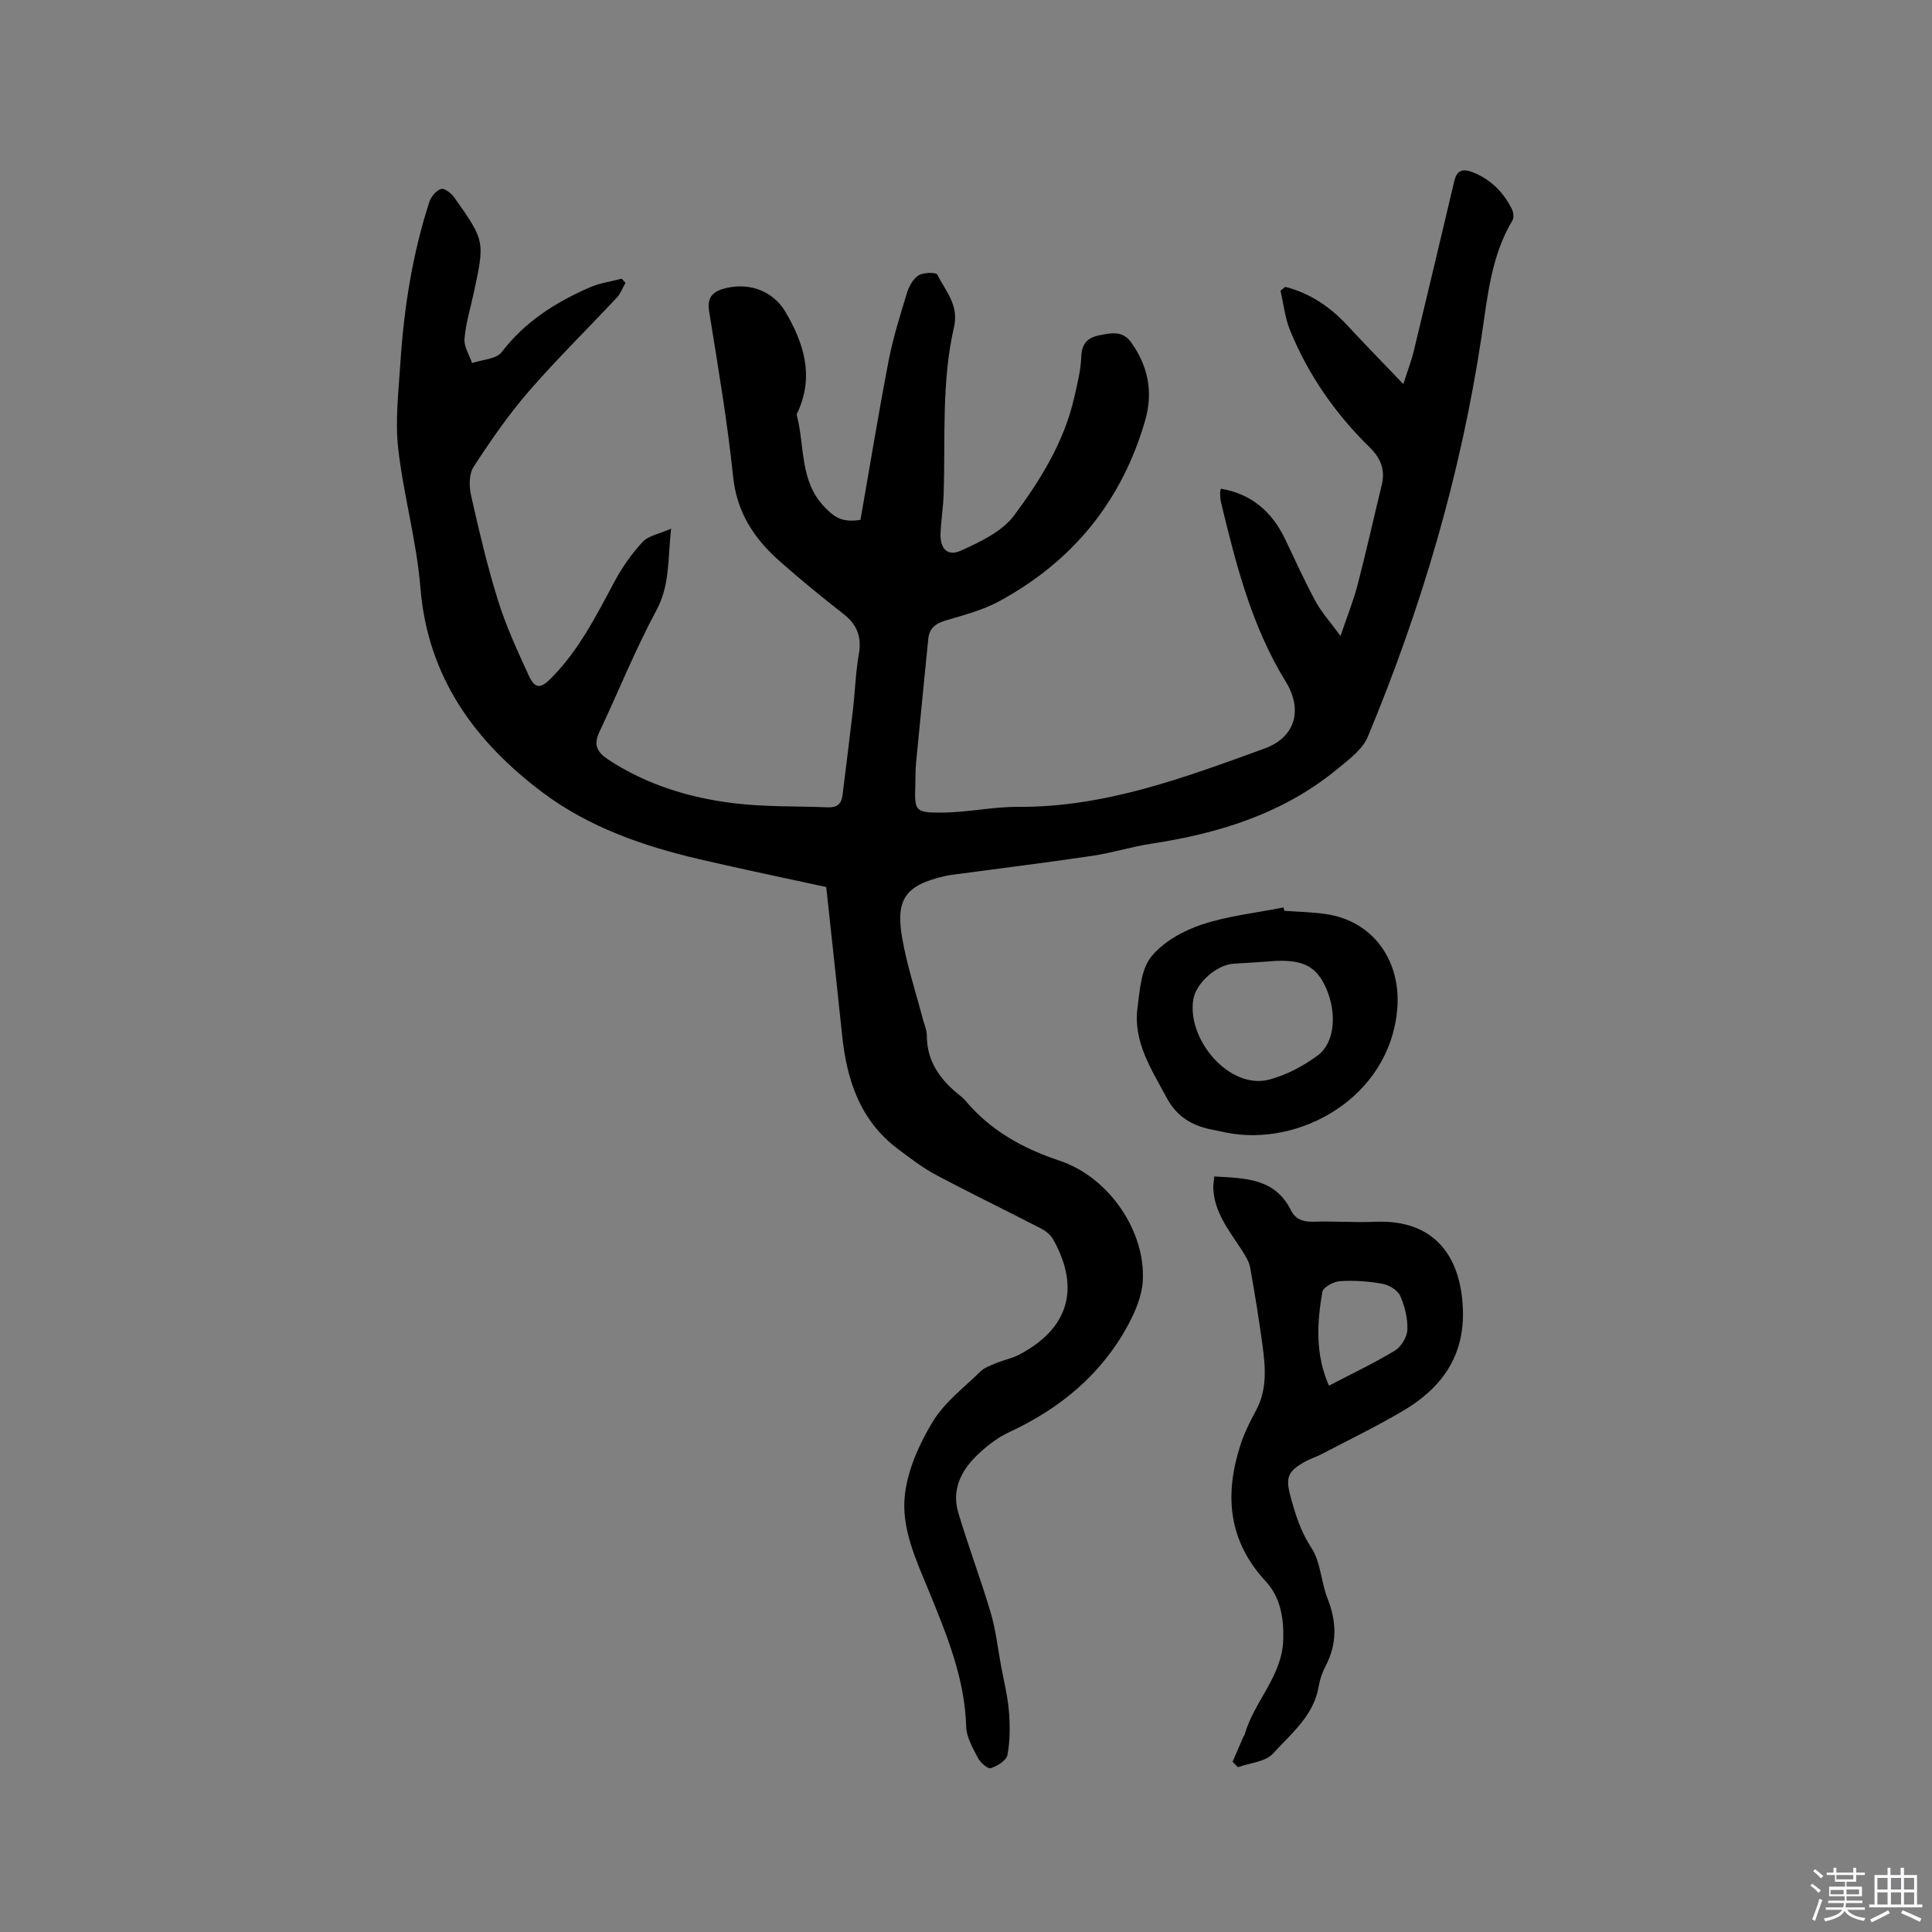 <svg enable-background="new 0 0 400 400" viewBox="0 0 400 400" xmlns="http://www.w3.org/2000/svg"><rect x="0" y="0" width="400" height="400" fill="#808080" stroke="none"/><path d="m374.8 390.4.4-.4c.7.5 1.3 1 1.8 1.4l-.5.5c-.5-.6-1.1-1.1-1.7-1.5zm1 7.3-.6-.3c.5-1.4 1.1-2.8 1.5-4.3.2.1.4.2.6.3-.5 1.3-1 2.8-1.5 4.3zm-.4-10.3.4-.4c.4.3 1 .8 1.7 1.4l-.5.5c-.4-.5-1-1-1.6-1.5zm2.5.3h1.7v-1h.6v1h3.5v-1h.6v1h1.8v.5h-1.8v1.4h-2v1h3.2v2h-3.2v.9h3.3v.5h-3.4c0 .3-.1.6-.1.9h4v.5h-3.7c.7.9 1.9 1.5 3.8 1.7-.1.2-.2.4-.3.6-2.1-.4-3.5-1.1-4-2.1-.4 1-1.8 1.7-4 2.2-.1-.2-.2-.4-.3-.6 2.1-.4 3.4-1 3.8-1.8h-3.4v-.5h3.6c.1-.3.1-.6.2-.9h-3.3v-.5h3.4c0-.3 0-.6 0-.9h-3.2v-2h3.3v-1h-2.1v-1.4h-1.7v-.5zm1.1 3.5v1h2.7c0-.3 0-.4 0-.4 0-.1 0-.2 0-.2 0-.1 0-.2 0-.3h-2.7zm1.2-3v.9h3.5v-.9zm4.7 3h-2.6v.6.4h2.6z" fill="#fbfafc"/><path d="m393.6 386.7h.6v1.5h2.7v6.1h1.1v.6h-11v-.6h1.1v-6.1h2.7v-1.5h.6v1.5h2.1v-1.5zm-2.7 8.8.4.6c-1.2.6-2.5 1.3-3.8 1.9-.1-.2-.2-.4-.3-.6 1.2-.6 2.5-1.2 3.7-1.9zm-2.2-6.7v2.4h2.1v-2.4zm0 3v2.5h2.1v-2.5zm2.8-3v2.4h2.1v-2.4zm0 3v2.5h2.1v-2.5zm6 6.1c-1.4-.7-2.7-1.3-3.9-1.8l.3-.6c1.5.6 2.7 1.2 3.9 1.7zm-1.2-9.1h-2.1v2.4h2.1zm-2.1 3v2.5h2.1v-2.5z" fill="#fbfafc"/><g fill="#010000"><path d="m266.1 59.39c5.13 1.31 9.34 4.16 12.97 8.1 3.51 3.81 7.16 7.51 11.48 12.03.86-2.72 1.66-4.78 2.17-6.9 2.83-11.71 5.61-23.43 8.38-35.15.58-2.46 1.99-2.56 4.01-1.73 3.62 1.48 6.15 4.08 7.88 7.49.33.66.51 1.79.18 2.34-4.46 7.42-5.19 15.85-6.43 24.08-4.31 28.65-12.44 56.2-23.55 82.89-1.09 2.61-3.88 4.67-6.2 6.59-11.23 9.28-24.55 13.42-38.7 15.56-4.07.62-8.05 1.9-12.13 2.5-9.52 1.41-19.07 2.59-28.6 3.87-.63.08-1.26.17-1.88.31-8.19 1.88-10.35 4.72-8.86 13.04 1 5.6 2.8 11.05 4.24 16.57.29 1.13.83 2.26.83 3.38-.01 5.6 2.98 9.45 7.13 12.68.33.26.64.56.91.89 5.19 6.18 11.84 9.84 19.47 12.39 10.27 3.43 17.87 14.71 17.19 25.03-.2 2.99-1.5 6.09-2.94 8.8-5.55 10.37-14.14 17.46-24.74 22.38-2.53 1.18-4.88 3.04-6.88 5.02-3.16 3.12-4.98 7.06-3.65 11.56 2.07 6.98 4.67 13.8 6.73 20.78 1.07 3.61 1.48 7.42 2.17 11.14.57 3.1 1.36 6.19 1.61 9.33.24 2.98.24 6.07-.31 8.99-.21 1.14-2.1 2.3-3.45 2.72-.64.2-2.17-1.15-2.67-2.13-1.06-2.04-2.36-4.27-2.42-6.45-.29-10.01-4.01-18.98-7.7-28.01-2.65-6.48-5.84-13.14-4.98-20.15.64-5.2 3.02-10.5 5.79-15.04 2.42-3.97 6.42-7 9.84-10.33.85-.82 2.11-1.27 3.24-1.74 1.55-.64 3.26-.96 4.74-1.73 10.27-5.37 12.76-13.75 7.08-23.88-.52-.93-1.53-1.75-2.5-2.25-7.24-3.74-14.59-7.29-21.78-11.12-2.78-1.48-5.32-3.45-7.86-5.35-7.81-5.86-10.59-14.23-11.55-23.49-1.05-10.1-2.16-20.19-3.3-30.75-8.37-1.83-17.36-3.68-26.3-5.77-11.53-2.69-22.75-6.59-32.26-13.69-14.16-10.58-23.96-23.96-25.46-42.52-.78-9.68-3.51-19.18-4.6-28.85-.64-5.7.06-11.57.43-17.35.73-11.45 2.48-22.75 6.03-33.69.35-1.09 1.44-2.35 2.45-2.67.67-.21 2.1.92 2.72 1.79 6.36 9.01 6.33 9.03 3.97 19.95-.67 3.1-1.62 6.18-1.87 9.32-.13 1.61 1.01 3.33 1.57 5 2.09-.72 5.02-.81 6.14-2.28 4.82-6.3 11.16-10.31 18.22-13.39 2.07-.9 4.4-1.22 6.6-1.8.27.28.53.56.8.84-.58 1.02-.99 2.21-1.77 3.05-6.08 6.51-12.46 12.75-18.29 19.48-4.2 4.85-7.89 10.2-11.39 15.59-.96 1.48-.95 4.04-.52 5.91 1.65 7.32 3.36 14.66 5.6 21.81 1.66 5.32 4.03 10.43 6.36 15.51 1.25 2.71 2.42 2.73 4.56.58 5.78-5.8 9.4-13 13.2-20.1 1.57-2.93 3.55-5.75 5.81-8.18 1.2-1.29 3.41-1.64 5.88-2.73-.7 6.33-.21 11.62-3.01 16.84-4.4 8.18-7.88 16.86-11.85 25.28-1.25 2.65-.46 4.17 1.89 5.71 7.9 5.17 16.68 7.87 25.88 9 6.47.8 13.06.59 19.59.86 1.81.08 2.78-.71 2.99-2.48.72-5.86 1.47-11.72 2.15-17.59.45-3.86.56-7.78 1.23-11.6.62-3.54-.3-6.1-3.12-8.32-4.59-3.59-9.11-7.27-13.46-11.15-5.17-4.61-8.69-10-9.45-17.34-1.19-11.47-3.14-22.86-4.97-34.25-.51-3.16 1.09-4.2 3.58-4.79 4.86-1.15 9.71.66 12.23 4.94 3.77 6.41 5.92 13.14 2.65 20.51-.13.29-.38.63-.31.88 1.7 6.38.55 13.57 5.71 18.97 2.3 2.4 3.83 3.23 7.48 2.71 1.92-10.95 3.72-22.01 5.84-33.01.92-4.75 2.39-9.41 3.81-14.05.41-1.34 1.28-2.88 2.4-3.58 1-.62 3.59-.66 3.85-.14 1.7 3.37 4.51 6.29 3.48 10.79-2.62 11.35-1.79 22.98-2.15 34.51-.09 2.75-.53 5.49-.65 8.24-.13 3.15 1.42 4.87 4.18 3.62 4.03-1.82 8.59-3.97 11.09-7.35 5.46-7.35 10.36-15.27 12.43-24.46.62-2.77 1.35-5.59 1.44-8.4.09-2.67 1.33-3.9 3.64-4.37 2.38-.48 4.87-1.08 6.65 1.4 3.55 4.95 4.64 10.33 2.92 16.26-4.86 16.75-15.07 29.21-30.33 37.45-3.4 1.83-7.29 2.81-11.03 3.94-2.07.62-3.33 1.63-3.54 3.83-.83 8.53-1.7 17.06-2.52 25.59-.14 1.47-.1 2.97-.15 4.45-.18 5.53-.14 5.9 5.45 5.88 5.28-.02 10.55-1.22 15.82-1.19 18.02.12 34.5-6.07 51.02-12.07 6.34-2.3 8.03-7.96 4.38-13.89-7.06-11.47-10.3-24.29-13.4-37.16-.15-.61-.15-1.26-.17-1.9-.01-.3.11-.61.16-.85 6.39 1.08 10.63 4.83 13.34 10.52 2.05 4.3 4.01 8.65 6.28 12.83 1.23 2.27 3.03 4.24 5.15 7.14 1.4-4.14 2.69-7.33 3.55-10.65 1.79-6.86 3.32-13.79 5-20.68.76-3.12-.28-5.53-2.49-7.7-7.13-6.97-12.74-15.02-16.51-24.26-1.05-2.57-1.34-5.45-1.98-8.19.33-.26.66-.53.99-.8z"/><path d="m255.19 364.76c.76-1.75 1.51-3.51 2.27-5.26.04-.09.16-.16.19-.25 1.9-6.89 7.79-12.13 8.03-19.72.14-4.49-.55-8.82-3.65-12.16-7.82-8.44-8.55-18.05-5.14-28.42.79-2.39 1.94-4.68 3.14-6.9 2.38-4.39 1.97-9.02 1.34-13.65-.73-5.35-1.58-10.68-2.55-16-.23-1.27-1.03-2.5-1.75-3.62-2.56-4-5.69-7.72-5.87-12.8-.03-.72.12-1.44.21-2.41 6.27.39 12.51.28 15.86 6.99.96 1.93 2.57 2.45 4.71 2.38 4.23-.14 8.48.2 12.71.02 11.91-.51 17.71 6.68 18.18 17.96.41 9.92-4.44 16.48-12.41 21.19-5.45 3.22-11.17 5.99-16.79 8.93-1.12.59-2.36.96-3.46 1.57-3.57 1.97-4.09 3.26-3.04 7.15 1.01 3.75 2.11 7.32 4.35 10.72 1.93 2.94 1.98 7.05 3.33 10.46 1.89 4.8 2.04 9.35-.39 13.97-.68 1.3-1.19 2.76-1.43 4.2-1.01 6.1-5.7 9.79-9.45 13.93-1.56 1.73-4.8 1.94-7.28 2.84-.37-.37-.74-.75-1.11-1.12zm19.96-77.87c4.74-2.48 9.33-4.65 13.64-7.26 1.3-.79 2.53-2.8 2.59-4.3.09-2.34-.52-4.87-1.48-7.03-.52-1.18-2.29-2.25-3.66-2.5-2.89-.53-5.9-.73-8.82-.55-1.31.08-3.48 1.27-3.65 2.23-1.1 6.44-1.49 12.94 1.38 19.41z"/><path d="m265.92 188.57c2.85.21 5.71.27 8.53.67 9.86 1.4 15.7 9.72 14.83 19.73-1.6 18.34-20.32 28.64-35.54 25.49-.83-.17-1.66-.37-2.49-.52-4.23-.77-7.52-2.58-9.71-6.67-3.15-5.91-6.97-11.57-6.03-18.66.48-3.63.74-7.95 2.85-10.55 2.48-3.06 6.59-5.34 10.44-6.63 5.43-1.82 11.27-2.42 16.93-3.55.07.24.13.46.19.69zm-1.62 10.37c-2.51.17-5.67.41-8.84.58-3.52.19-7.87 3.98-8.41 7.46-1.3 8.39 7.59 18.72 15.77 16.53 3.54-.95 7.04-2.8 10-4.99 3.54-2.62 3.99-8.68 1.8-13.78-1.91-4.44-4.51-6.01-10.32-5.8z"/></g></svg>
